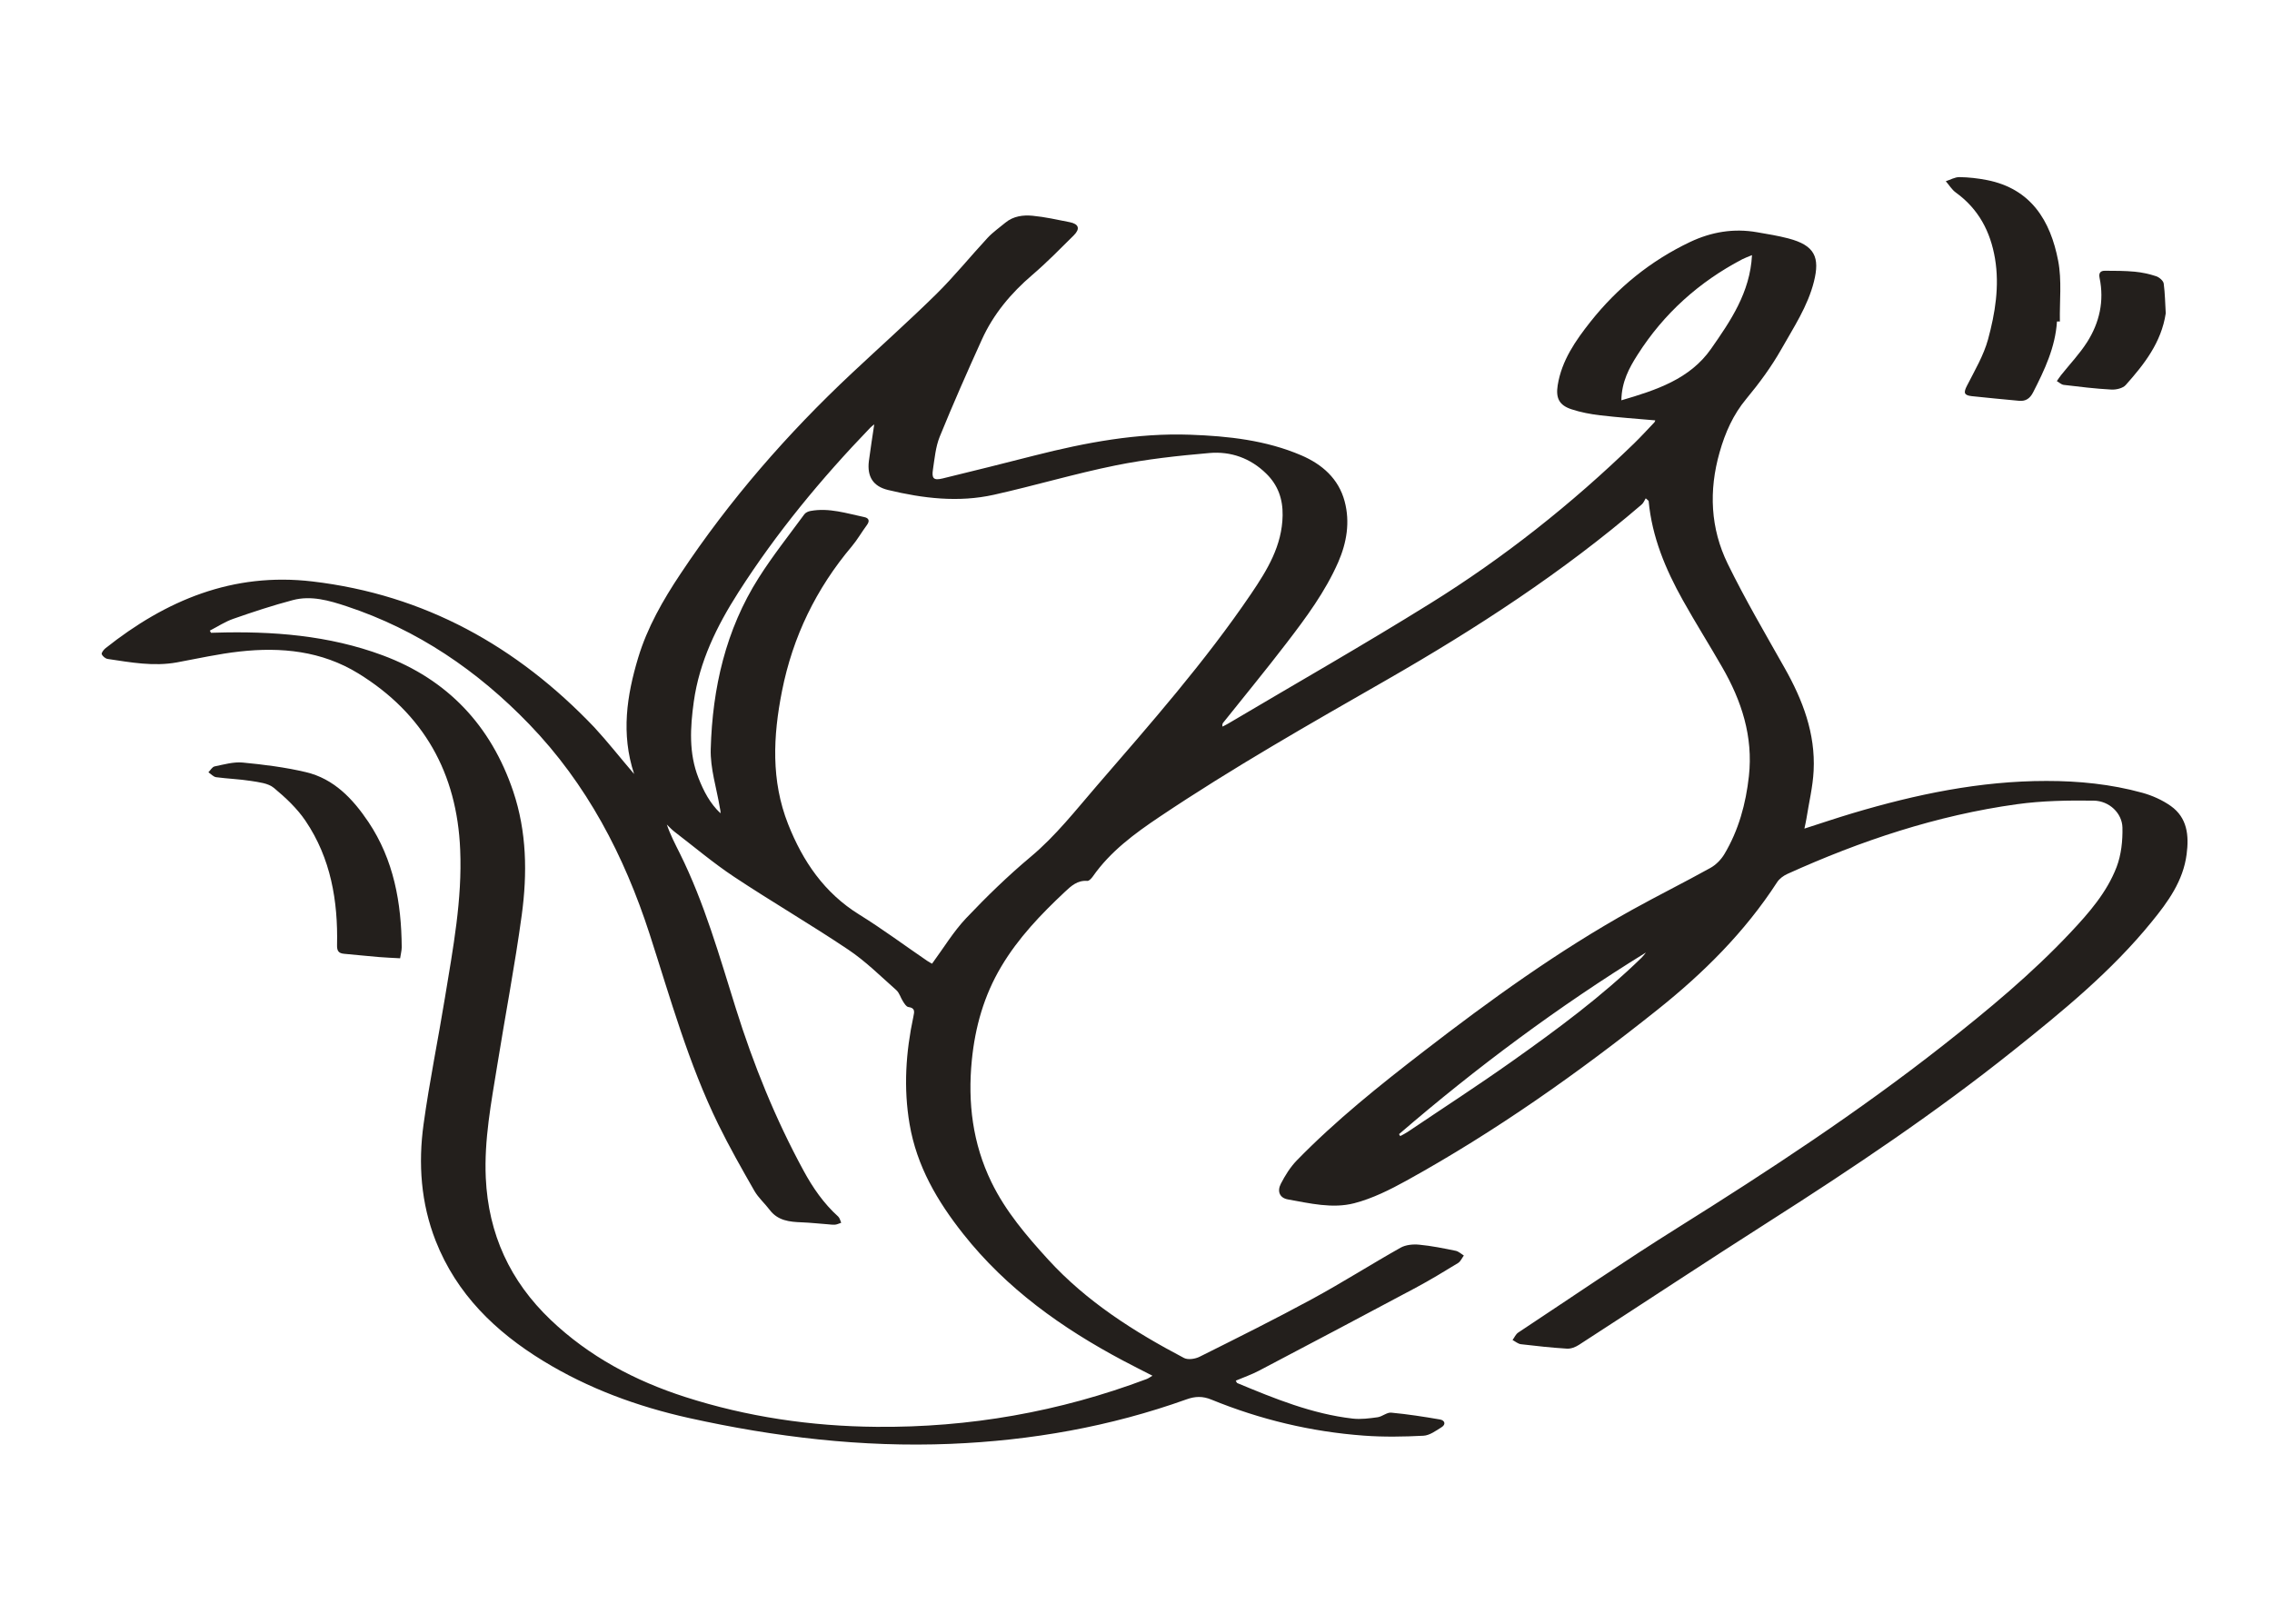 <svg width="403" height="288" viewBox="0 0 403 288" fill="none" xmlns="http://www.w3.org/2000/svg">
<path d="M364.86 57.017C364.567 61.607 362.657 65.634 360.616 69.616C360.071 70.669 359.326 71.203 358.146 71.094C355.341 70.822 352.531 70.576 349.731 70.268C348.331 70.114 348.276 69.627 348.893 68.421C350.268 65.726 351.855 63.049 352.639 60.18C353.896 55.542 354.682 50.759 353.871 45.882C353.063 41.068 350.942 37.057 346.921 34.154C346.215 33.648 345.731 32.822 345.138 32.144C345.956 31.885 346.77 31.4 347.573 31.416C349.194 31.439 350.828 31.627 352.42 31.935C360.265 33.471 363.704 39.147 365.071 46.258C365.745 49.743 365.308 53.431 365.374 57.029C365.198 57.028 365.022 57.028 364.86 57.017Z" fill="#231F1C"/>
<path d="M384.152 55.579C383.37 60.765 380.328 64.614 377.059 68.291C376.546 68.871 375.36 69.151 374.498 69.1C371.675 68.953 368.868 68.606 366.059 68.271C365.625 68.22 365.243 67.825 364.834 67.601C365.089 67.236 365.334 66.856 365.611 66.506C367.152 64.578 368.877 62.766 370.199 60.693C372.403 57.237 373.266 53.398 372.417 49.296C372.231 48.412 372.578 48.022 373.371 48.025C375.145 48.032 376.92 48.027 378.671 48.194C379.95 48.318 381.231 48.593 382.456 48.999C382.997 49.178 383.714 49.787 383.791 50.289C384.027 52.036 384.045 53.813 384.152 55.579Z" fill="#231F1C"/>
<path d="M112.477 137.29C110.121 130.148 111.19 123.342 113.196 116.673C114.81 111.306 117.596 106.451 120.692 101.804C129.404 88.699 139.66 76.914 151.137 66.164C156.111 61.502 161.192 56.969 166.042 52.201C169.262 49.032 172.107 45.495 175.185 42.18C176.125 41.172 177.287 40.372 178.348 39.482C179.751 38.327 181.482 38.114 183.146 38.269C185.356 38.478 187.55 38.975 189.74 39.408C191.355 39.731 191.636 40.566 190.469 41.742C188.055 44.135 185.673 46.569 183.098 48.774C179.314 52.011 176.19 55.734 174.143 60.27C171.562 65.961 169.041 71.674 166.685 77.461C165.955 79.268 165.782 81.32 165.483 83.278C165.237 84.879 165.611 85.248 167.177 84.872C172.644 83.555 178.095 82.173 183.535 80.79C192.581 78.497 201.721 76.772 211.114 77.111C217.852 77.352 224.544 78.078 230.823 80.769C234.508 82.352 237.435 84.895 238.508 88.929C239.494 92.611 238.871 96.271 237.375 99.704C235.072 104.957 231.67 109.547 228.203 114.064C224.547 118.843 220.708 123.494 216.962 128.197C216.854 128.332 216.778 128.51 216.837 128.884C217.192 128.696 217.555 128.535 217.901 128.321C229.836 121.251 241.879 114.386 253.649 107.065C266.732 98.942 278.762 89.405 289.834 78.671C291.082 77.456 292.252 76.167 293.456 74.907C293.546 74.807 293.567 74.659 293.606 74.564C290.325 74.274 287.072 74.051 283.83 73.666C282.109 73.465 280.382 73.137 278.736 72.595C276.55 71.873 275.943 70.6 276.297 68.348C277.003 63.944 279.454 60.437 282.11 57.074C286.909 51.026 292.765 46.266 299.761 42.932C303.561 41.132 307.523 40.465 311.672 41.196C313.538 41.519 315.408 41.817 317.239 42.298C321.918 43.535 322.831 45.645 321.749 49.956C320.641 54.352 318.145 58.079 315.954 61.964C314.174 65.103 312.04 67.99 309.749 70.752C307.413 73.558 306.002 76.752 305.014 80.246C303.078 87.038 303.387 93.718 306.459 100.008C309.542 106.312 313.112 112.385 316.562 118.504C319.764 124.171 322.032 130.104 321.696 136.715C321.557 139.565 320.854 142.396 320.414 145.24C320.326 145.756 320.213 146.268 320.06 146.976C323.084 146.007 325.839 145.075 328.643 144.238C339.844 140.901 351.219 138.52 362.977 138.525C368.719 138.519 374.427 139.088 379.97 140.615C381.749 141.102 383.546 141.905 385.052 142.969C387.983 145.058 388.294 148.188 387.859 151.511C387.254 156.257 384.561 159.956 381.679 163.488C374.555 172.268 365.85 179.381 357.072 186.384C343.334 197.358 328.764 207.127 313.952 216.572C302.597 223.815 291.366 231.24 280.063 238.553C279.45 238.955 278.623 239.275 277.913 239.221C275.194 239.051 272.48 238.755 269.782 238.437C269.262 238.374 268.783 237.951 268.292 237.691C268.621 237.248 268.857 236.665 269.289 236.376C278.738 230.126 288.082 223.723 297.685 217.71C313.827 207.603 329.729 197.159 344.719 185.373C352.613 179.161 360.345 172.761 367.246 165.422C370.525 161.935 373.712 158.296 375.442 153.777C376.261 151.618 376.524 149.126 376.473 146.802C376.418 144.251 374.145 142.056 371.381 142.018C366.832 141.958 362.226 142.028 357.729 142.656C343.53 144.624 330.056 149.128 317.035 155.019C316.347 155.334 315.628 155.859 315.223 156.48C309.502 165.313 302.14 172.623 293.963 179.134C279.914 190.339 265.272 200.69 249.523 209.394C246.565 211.027 243.455 212.587 240.223 213.424C236.349 214.432 232.326 213.442 228.412 212.745C227.002 212.489 226.491 211.331 227.193 209.973C227.95 208.498 228.87 207.021 230.026 205.83C236.942 198.732 244.681 192.547 252.513 186.502C264.318 177.386 276.408 168.652 289.477 161.395C294.08 158.844 298.803 156.499 303.393 153.947C304.38 153.398 305.283 152.473 305.866 151.5C308.4 147.25 309.676 142.564 310.214 137.67C310.988 130.645 308.918 124.3 305.46 118.318C303.182 114.347 300.738 110.478 298.503 106.476C295.428 100.978 293.018 95.238 292.428 88.845C292.261 88.695 292.082 88.543 291.915 88.392C291.685 88.761 291.518 89.216 291.202 89.484C277.224 101.493 261.868 111.475 245.929 120.617C232.328 128.413 218.696 136.155 205.674 144.892C201.236 147.87 196.949 151.02 193.829 155.487C193.592 155.818 193.173 156.273 192.874 156.254C191.132 156.113 190.014 157.133 188.89 158.191C184.63 162.189 180.622 166.363 177.6 171.448C174.531 176.602 172.964 182.165 172.378 188.072C171.635 195.58 172.525 202.848 175.857 209.692C178.374 214.869 182.083 219.212 185.925 223.424C192.753 230.892 201.165 236.224 210.016 240.878C210.718 241.245 212.004 241.055 212.793 240.654C219.501 237.303 226.235 233.955 232.826 230.372C238.104 227.505 243.184 224.268 248.424 221.319C249.343 220.799 250.646 220.674 251.738 220.783C253.911 220.987 256.063 221.427 258.202 221.866C258.716 221.966 259.167 222.409 259.653 222.707C259.309 223.16 259.07 223.767 258.614 224.041C256.14 225.555 253.667 227.058 251.113 228.422C241.856 233.365 232.579 238.268 223.294 243.144C221.999 243.823 220.593 244.311 219.198 244.9C219.319 245.107 219.368 245.29 219.463 245.329C226.085 248.084 232.726 250.803 239.932 251.629C241.382 251.79 242.883 251.594 244.348 251.392C245.183 251.275 246.002 250.5 246.771 250.575C249.665 250.846 252.558 251.294 255.432 251.789C256.254 251.934 256.528 252.642 255.711 253.152C254.7 253.785 253.584 254.616 252.481 254.669C248.967 254.849 245.433 254.912 241.921 254.651C232.579 253.967 223.541 251.804 214.868 248.259C213.335 247.632 212.023 247.654 210.455 248.219C196.919 253.066 182.912 255.528 168.563 256.114C152.897 256.748 137.479 254.912 122.199 251.523C113.055 249.483 104.354 246.299 96.334 241.389C87.852 236.198 80.982 229.53 77.274 220.088C74.661 213.411 74.159 206.414 75.134 199.393C76.17 191.865 77.712 184.41 78.931 176.921C80.35 168.24 82.006 159.569 81.625 150.713C81.062 137.148 75.175 126.594 63.541 119.444C57.06 115.464 49.876 114.743 42.504 115.567C38.768 115.979 35.083 116.813 31.383 117.494C27.244 118.249 23.175 117.491 19.109 116.885C18.703 116.826 18.196 116.412 18.05 116.038C17.957 115.811 18.378 115.255 18.692 114.999C29.444 106.459 41.312 101.482 55.398 103.136C75.337 105.48 91.725 114.646 105.415 129.008C107.807 131.598 109.97 134.368 112.477 137.29ZM37.216 111.862C37.286 111.985 37.355 112.121 37.425 112.245C37.664 112.242 37.906 112.227 38.157 112.226C48.287 111.917 58.321 112.69 67.862 116.236C79.374 120.51 87.092 128.699 91.029 140.365C93.443 147.541 93.546 154.946 92.543 162.328C91.332 171.228 89.626 180.069 88.203 188.951C87.136 195.568 85.86 202.155 86.167 208.935C86.626 218.897 90.469 227.239 97.662 234.105C104.492 240.616 112.625 244.926 121.499 247.783C132.513 251.33 143.89 252.991 155.445 253.091C171.928 253.244 187.924 250.431 203.377 244.617C203.696 244.5 203.98 244.277 204.42 244.026C202.546 243.061 200.856 242.222 199.197 241.338C188.379 235.591 178.559 228.606 170.864 218.884C166.25 213.061 162.612 206.852 161.343 199.415C160.243 192.985 160.666 186.639 162.017 180.315C162.21 179.424 162.328 178.786 161.118 178.622C160.761 178.57 160.424 178.03 160.179 177.642C159.746 176.987 159.544 176.126 158.987 175.63C156.201 173.158 153.529 170.502 150.456 168.442C143.817 163.985 136.878 159.951 130.209 155.528C126.536 153.09 123.142 150.215 119.632 147.525C119.145 147.152 118.734 146.689 118.281 146.258C118.897 148.072 119.754 149.708 120.582 151.365C124.95 160.161 127.604 169.575 130.525 178.889C133.642 188.837 137.536 198.47 142.529 207.646C144.165 210.667 146.098 213.467 148.679 215.796C148.956 216.05 149.039 216.515 149.211 216.893C148.855 217.005 148.512 217.194 148.142 217.228C147.709 217.265 147.253 217.199 146.818 217.161C145.285 217.05 143.75 216.876 142.222 216.817C140.056 216.74 137.97 216.536 136.516 214.599C135.651 213.453 134.523 212.47 133.81 211.233C131.593 207.359 129.38 203.46 127.41 199.446C122.114 188.639 118.906 177.067 115.221 165.664C110.717 151.763 104.098 139.063 93.863 128.454C84.7 118.958 74.064 111.702 61.453 107.532C58.379 106.517 55.191 105.586 51.943 106.446C48.382 107.386 44.864 108.547 41.387 109.764C39.929 110.269 38.605 111.146 37.216 111.862ZM155.07 75.274C154.955 75.371 154.633 75.588 154.367 75.864C145.671 84.892 137.721 94.508 130.965 105.079C127.147 111.055 124.051 117.339 123.057 124.495C122.428 129.062 122.157 133.592 123.893 138C124.812 140.325 125.928 142.515 127.8 144.261C127.83 143.888 127.735 143.584 127.682 143.262C127.106 139.791 125.966 136.301 126.067 132.854C126.369 122.071 128.711 111.724 134.58 102.484C137.049 98.59 139.934 94.957 142.669 91.227C142.89 90.919 143.375 90.701 143.775 90.633C147.061 90.03 150.171 91.064 153.31 91.723C154.116 91.891 154.319 92.399 153.757 93.148C152.847 94.375 152.084 95.724 151.108 96.891C144.774 104.401 140.622 112.922 138.707 122.588C137.127 130.566 136.743 138.454 139.794 146.188C142.405 152.789 146.22 158.394 152.42 162.232C156.542 164.786 160.447 167.697 164.466 170.437C164.776 170.646 165.115 170.821 165.324 170.94C167.382 168.143 169.114 165.249 171.376 162.86C174.992 159.045 178.777 155.367 182.808 151.99C187.282 148.249 190.816 143.704 194.573 139.356C204.101 128.334 213.729 117.402 221.927 105.317C224.783 101.101 227.427 96.791 227.507 91.414C227.555 88.501 226.679 86.044 224.609 84.017C221.812 81.267 218.317 80.026 214.53 80.355C208.958 80.838 203.368 81.444 197.907 82.548C190.642 84.018 183.52 86.15 176.285 87.763C170 89.162 163.715 88.408 157.525 86.913C154.849 86.27 153.783 84.516 154.118 81.795C154.397 79.62 154.755 77.431 155.07 75.274ZM287.592 71.005C293.811 69.193 299.751 67.228 303.488 61.894C306.927 56.97 310.423 51.904 310.764 45.256C309.96 45.592 309.496 45.751 309.06 45.976C301.386 49.992 295.129 55.6 290.473 62.915C288.972 65.264 287.645 67.714 287.592 71.005ZM248.155 201.175C248.227 201.286 248.297 201.409 248.369 201.521C248.82 201.272 249.281 201.049 249.713 200.76C255.885 196.6 262.141 192.553 268.208 188.252C276.225 182.574 284.141 176.73 291.201 169.855C291.48 169.581 291.703 169.261 291.949 168.957C276.426 178.525 261.906 189.334 248.155 201.175Z" fill="#231F1C"/>
<path d="M70.973 169.98C69.675 169.903 68.46 169.864 67.241 169.762C65.164 169.585 63.105 169.372 61.031 169.183C60.062 169.092 59.757 168.682 59.785 167.629C59.96 159.786 58.671 152.233 54.199 145.612C52.698 143.392 50.649 141.468 48.56 139.741C47.56 138.915 45.922 138.751 44.533 138.523C42.478 138.198 40.398 138.134 38.335 137.858C37.855 137.788 37.423 137.296 36.964 136.99C37.331 136.628 37.645 136.032 38.073 135.944C39.722 135.605 41.418 135.11 43.045 135.26C46.795 135.618 50.566 136.093 54.229 136.955C59.245 138.128 62.599 141.715 65.35 145.805C69.847 152.517 71.203 160.13 71.256 168.044C71.247 168.622 71.087 169.203 70.973 169.98Z" fill="#231F1C"/>
</svg>
